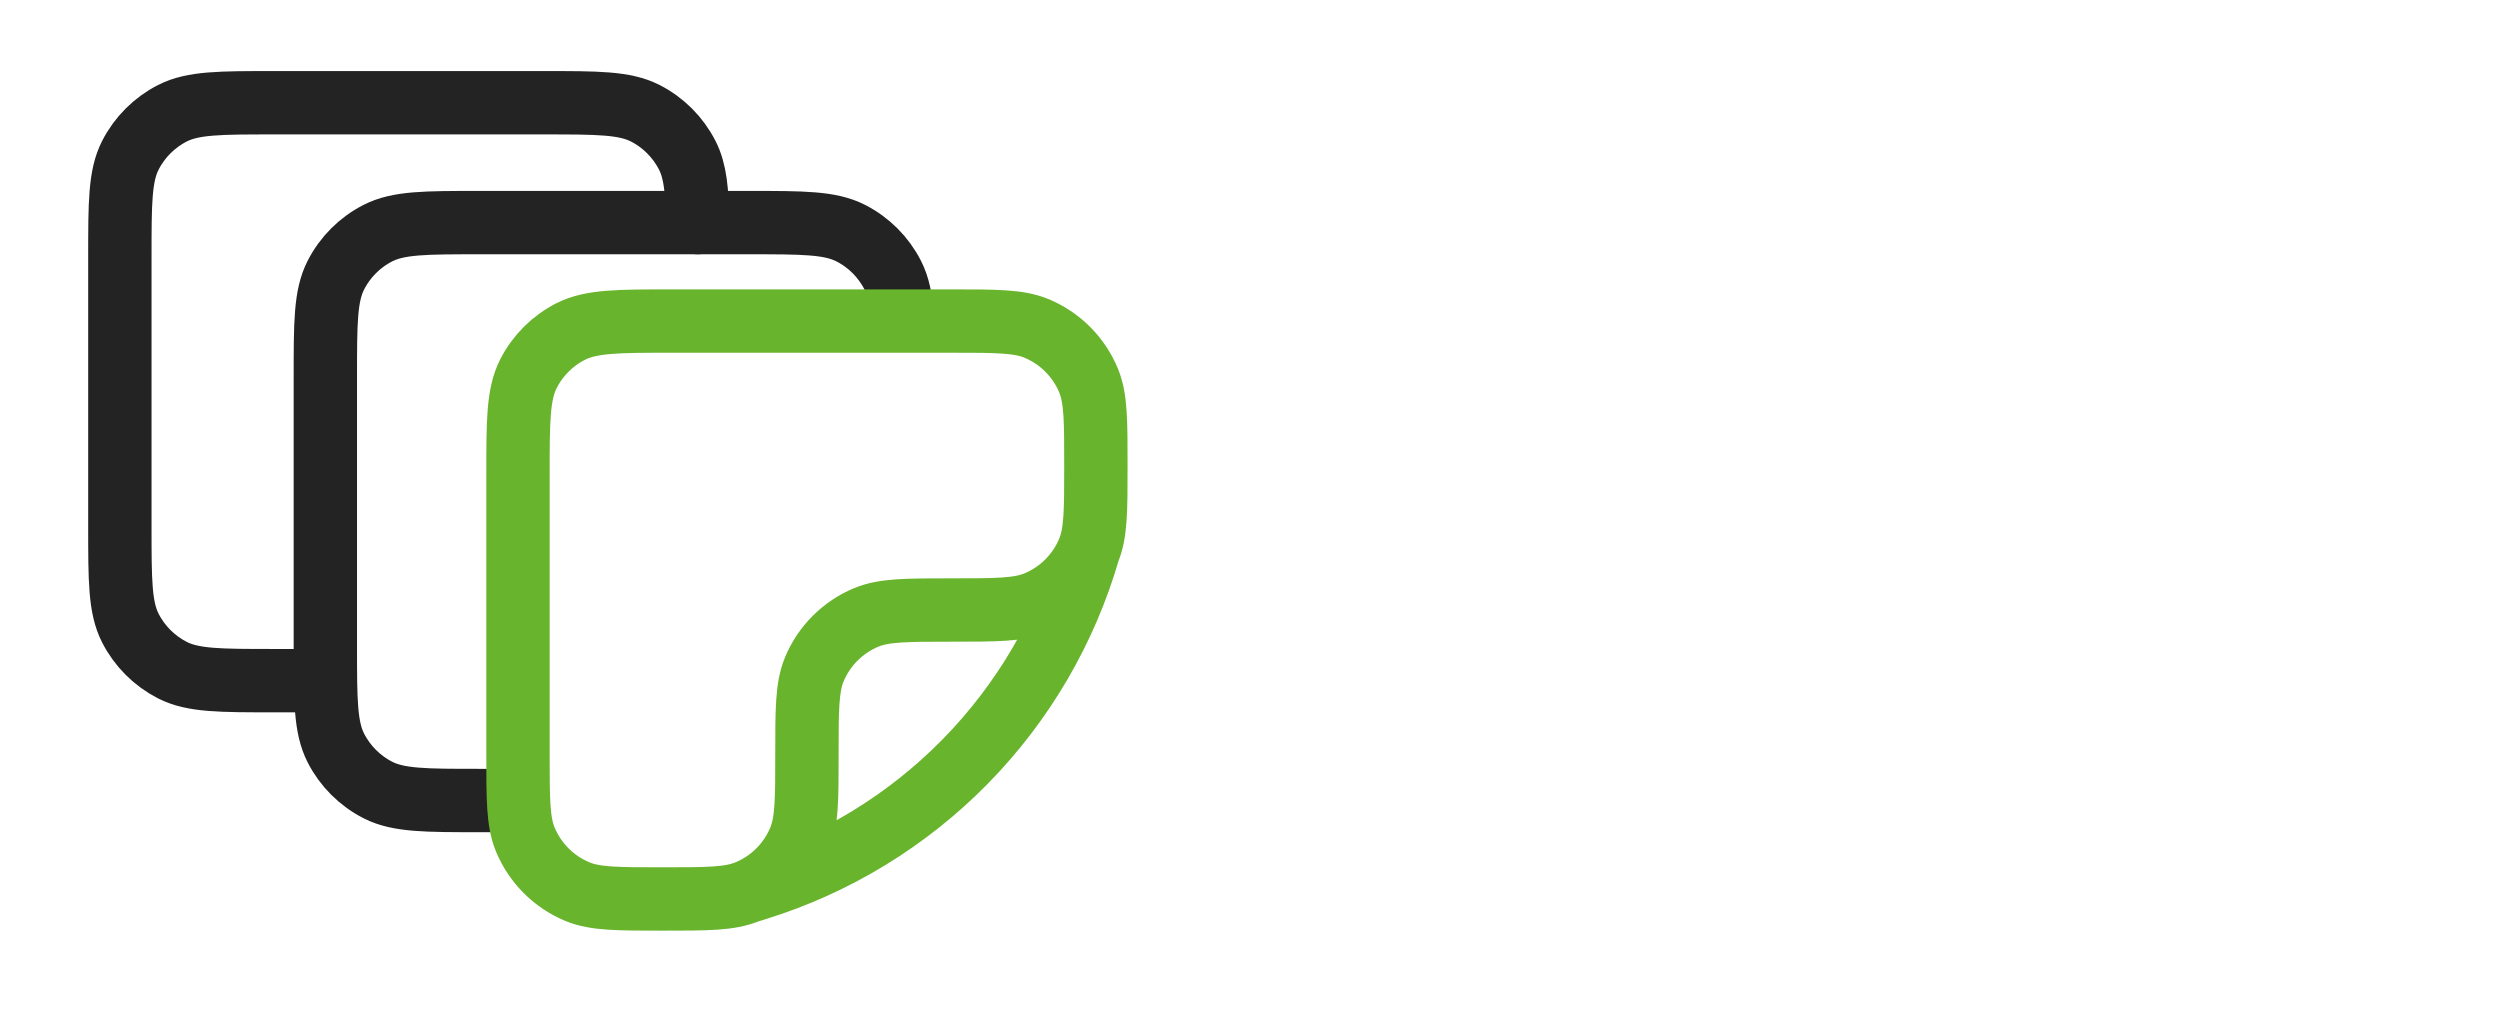 <svg width="146" height="60" viewBox="0 0 146 60" fill="none" xmlns="http://www.w3.org/2000/svg">
<path d="M30.25 46.75H28.003C24.85 46.75 23.273 46.75 22.073 46.138C21.012 45.597 20.152 44.737 19.613 43.678C19 42.475 19 40.9 19 37.75V22C19 18.848 19 17.273 19.613 16.073C20.152 15.013 21.013 14.152 22.073 13.613C23.275 13 24.85 13 28 13H43.75C46.9 13 48.475 13 49.68 13.613C50.738 14.152 51.599 15.014 52.138 16.073C52.465 16.715 52.617 17.463 52.688 18.5" stroke="#232323" stroke-width="3.7" stroke-linecap="round" stroke-linejoin="round"/>
<path d="M18.25 39.75H16.003C12.85 39.75 11.273 39.75 10.072 39.138C9.012 38.597 8.152 37.737 7.612 36.678C7 35.475 7 33.9 7 30.75V15C7 11.848 7 10.273 7.612 9.072C8.152 8.013 9.013 7.152 10.072 6.612C11.275 6 12.85 6 16 6H31.75C34.9 6 36.475 6 37.68 6.612C38.738 7.152 39.599 8.014 40.138 9.072C40.604 9.988 40.715 11.12 40.742 13" stroke="#232323" stroke-width="3.7" stroke-linecap="round" stroke-linejoin="round"/>
<path d="M63.572 32.153C64 31.12 64 29.808 64 27.188C64 24.567 64 23.255 63.572 22.223C63.29 21.54 62.875 20.919 62.353 20.397C61.831 19.875 61.21 19.46 60.528 19.177C59.495 18.75 58.182 18.75 55.562 18.75H39.25C36.1 18.75 34.525 18.75 33.322 19.363C32.263 19.902 31.402 20.763 30.863 21.823C30.25 23.023 30.25 24.598 30.25 27.75V44.062C30.25 46.682 30.25 47.995 30.677 49.028C31.25 50.405 32.345 51.502 33.722 52.072C34.755 52.5 36.068 52.5 38.688 52.5C41.307 52.5 42.62 52.5 43.653 52.072M63.572 32.153C63.29 32.835 62.875 33.456 62.353 33.978C61.831 34.5 61.21 34.915 60.528 35.197C59.495 35.625 58.182 35.625 55.562 35.625C52.943 35.625 51.63 35.625 50.597 36.053C49.915 36.335 49.294 36.75 48.772 37.272C48.25 37.794 47.835 38.415 47.553 39.097C47.125 40.13 47.125 41.443 47.125 44.062C47.125 46.682 47.125 47.995 46.697 49.028C46.415 49.71 46 50.331 45.478 50.853C44.956 51.375 44.335 51.79 43.653 52.072M63.572 32.153C62.228 36.79 59.754 41.021 56.373 44.468C52.991 47.914 48.808 50.469 44.197 51.903L43.653 52.072" stroke="#69B42D" stroke-width="3.7" stroke-linecap="round" stroke-linejoin="round"/>
</svg>

